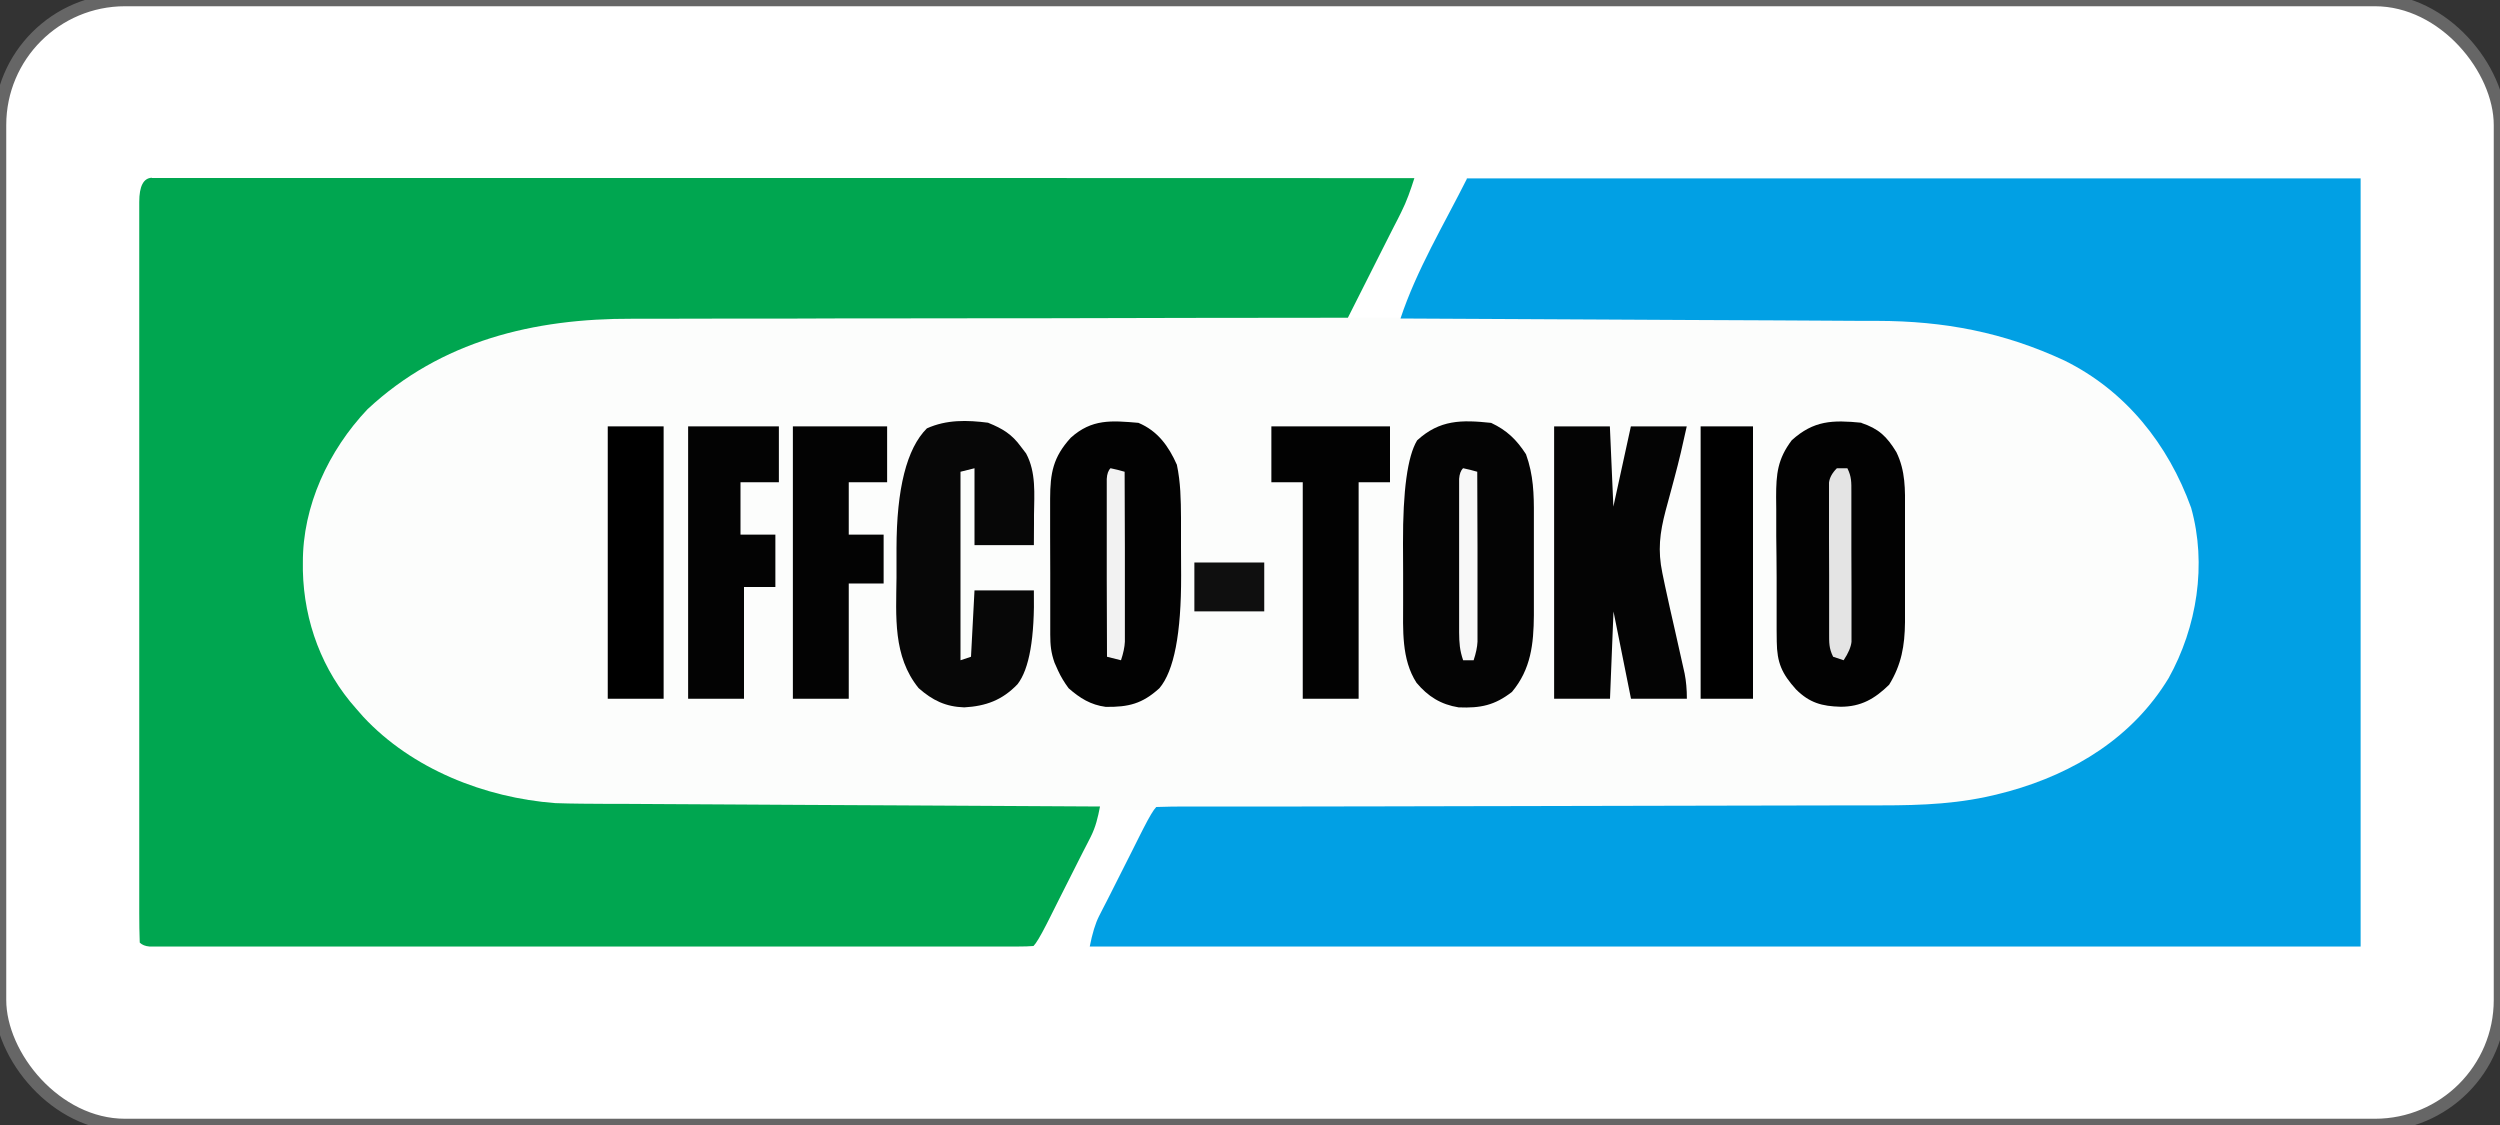 <?xml version="1.0" encoding="UTF-8"?>
<svg id="Layer_1" data-name="Layer 1" xmlns="http://www.w3.org/2000/svg" viewBox="0 0 200 90">
  <rect x="0" y="0" width="200" height="90" fill="#333333" stroke="none"/>
  <defs>
    <style>
      .cls-1 {
        fill: #fcfdfc;
      }

      .cls-1, .cls-2, .cls-3, .cls-4, .cls-5, .cls-6, .cls-7, .cls-8, .cls-9, .cls-10, .cls-11, .cls-12 {
        stroke-width: 0px;
      }

      .cls-2 {
        fill: #e4e4e4;
      }

      .cls-3 {
        fill: #020202;
      }

      .cls-13 {
        fill: #fff;
        stroke: #666;
        stroke-miterlimit: 10;
      }

      .cls-4 {
        fill: #040404;
      }

      .cls-5 {
        fill: #030303;
      }

      .cls-7 {
        fill: #00a650;
      }

      .cls-8 {
        fill: #0f0f0f;
      }

      .cls-9 {
        fill: #f8f8f8;
      }

      .cls-10 {
        fill: #01a0e4;
      }

      .cls-11 {
        fill: #070707;
      }

      .cls-12 {
        fill: #f2f2f2;
      }
    </style>
  </defs>
  <rect class="cls-13" width="200" height="90" rx="10" ry="10"/>
  <g>
    <path class="cls-1" d="m12.16,14.24q.46,0,.94,0c.35,0,.71,0,1.07,0,.4,0,.8,0,1.2,0,.42,0,.84,0,1.26,0,1.16,0,2.32,0,3.48,0,1.25,0,2.49,0,3.74,0,2.16,0,4.33,0,6.49,0,3.13,0,6.25,0,9.38,0,5.07,0,10.15,0,15.22,0,4.93,0,9.86,0,14.79,0,.3,0,.61,0,.92,0,1.52,0,3.05,0,4.57,0,12.64,0,25.29,0,37.93.01-.31.94-.61,1.85-1.06,2.74q-.14.29-.29.58c-.1.2-.2.4-.31.6-.1.21-.21.42-.32.63-.33.66-.67,1.32-1,1.98-.23.45-.45.9-.68,1.35-.55,1.1-1.11,2.2-1.66,3.29h4.19c.18-.55.37-1.11.56-1.68q2.35-4.7,4.75-9.5h71.51v61.45h-101.67q.31-1.57.75-2.43c.1-.19.19-.38.29-.58.1-.2.2-.4.31-.61.11-.21.21-.42.32-.63.33-.66.67-1.33,1.01-1.99.23-.45.46-.9.68-1.35.56-1.1,1.11-2.21,1.67-3.31h-4.19c-.18.55-.37,1.11-.56,1.68-.33.71-.67,1.41-1.02,2.11-.1.2-.2.39-.3.59-.21.41-.41.82-.62,1.23-.32.63-.63,1.26-.95,1.89-.2.4-.4.8-.6,1.2q-.14.28-.29.57-.67,1.32-.98,1.63c-.38.03-.76.04-1.15.04-.25,0-.5,0-.75,0-.28,0-.55,0-.84,0-.29,0-.58,0-.88,0-.98,0-1.97,0-2.95,0-.7,0-1.4,0-2.1,0-1.71,0-3.42,0-5.14,0-1.39,0-2.78,0-4.17,0-.2,0-.4,0-.6,0h-1.2c-3.77,0-7.53,0-11.3,0-3.24,0-6.47,0-9.71,0-3.75,0-7.51,0-11.26,0-.4,0-.8,0-1.2,0-.2,0-.39,0-.6,0-1.39,0-2.78,0-4.17,0-1.87,0-3.74,0-5.61,0-.69,0-1.38,0-2.06,0-.94,0-1.87,0-2.8,0-.28,0-.55,0-.84,0-.25,0-.5,0-.75,0q-.32,0-.65,0-.49-.04-.77-.31c-.03-.78-.04-1.56-.04-2.34,0-.25,0-.5,0-.75,0-.84,0-1.68,0-2.52,0-.6,0-1.2,0-1.8,0-1.63,0-3.27,0-4.9,0-1.71,0-3.41,0-5.12,0-2.86,0-5.73,0-8.59,0-3.32,0-6.63,0-9.95,0-2.84,0-5.68,0-8.52,0-1.7,0-3.4,0-5.1,0-1.6,0-3.19,0-4.79,0-.59,0-1.18,0-1.76,0-.8,0-1.6,0-2.4,0-.24,0-.47,0-.71q0-1.89,1-1.94Z"/>
    <path class="cls-7" d="m12.16,14.24q.46,0,.94,0c.35,0,.71,0,1.07,0,.4,0,.8,0,1.2,0,.42,0,.84,0,1.26,0,1.16,0,2.32,0,3.48,0,1.25,0,2.49,0,3.74,0,2.16,0,4.33,0,6.49,0,3.13,0,6.25,0,9.38,0,5.07,0,10.15,0,15.22,0,4.93,0,9.86,0,14.79,0,.3,0,.61,0,.92,0,1.52,0,3.05,0,4.57,0,12.64,0,25.29,0,37.93.01-.3.94-.61,1.85-1.06,2.74q-.14.29-.29.58c-.1.2-.2.4-.31.6-.1.21-.21.42-.32.63-.33.66-.67,1.32-1,1.98-.23.45-.45.9-.68,1.35-.55,1.1-1.11,2.2-1.66,3.29-.32,0-.64,0-.96,0-7.77,0-15.53.02-23.3.04-.75,0-1.5,0-2.25,0-.19,0-.37,0-.56,0-2.82,0-5.64,0-8.45.01-3.28,0-6.55,0-9.83.02-1.73,0-3.46,0-5.2,0-1.64,0-3.27,0-4.91.01-.6,0-1.19,0-1.79,0-7.87-.03-15.3,1.76-21.18,7.24-3.11,3.28-5.2,7.74-5.17,12.29,0,.21,0,.41,0,.63.09,4.08,1.55,8,4.27,11.04.18.21.37.42.56.64,3.9,4.19,9.73,6.48,15.36,6.91,1.43.05,2.86.05,4.29.06.43,0,.86,0,1.29,0,1.16,0,2.32.01,3.48.02,1.21,0,2.43.01,3.64.02,2.3.01,4.59.03,6.89.04,2.62.01,5.23.03,7.85.04,5.38.03,10.76.06,16.14.09-.17.88-.34,1.62-.74,2.42-.09.19-.19.38-.29.57q-.15.3-.31.6c-.1.21-.21.42-.32.63-.22.44-.44.88-.66,1.31-.34.67-.68,1.34-1.02,2.02-.21.43-.43.85-.64,1.28-.1.2-.2.4-.31.61q-.72,1.41-1.03,1.72c-.38.03-.76.04-1.15.04-.25,0-.5,0-.75,0-.28,0-.55,0-.84,0-.29,0-.58,0-.88,0-.98,0-1.97,0-2.95,0-.7,0-1.4,0-2.1,0-1.71,0-3.42,0-5.14,0-1.39,0-2.78,0-4.17,0-.2,0-.4,0-.6,0h-1.2c-3.77,0-7.53,0-11.3,0-3.24,0-6.47,0-9.71,0-3.75,0-7.51,0-11.26,0-.4,0-.8,0-1.2,0-.2,0-.39,0-.6,0-1.39,0-2.78,0-4.17,0-1.87,0-3.74,0-5.61,0-.69,0-1.38,0-2.06,0-.94,0-1.87,0-2.8,0-.28,0-.55,0-.84,0-.25,0-.5,0-.75,0q-.32,0-.65,0-.49-.04-.77-.31c-.03-.78-.04-1.56-.04-2.34,0-.25,0-.5,0-.75,0-.84,0-1.68,0-2.52,0-.6,0-1.2,0-1.8,0-1.63,0-3.27,0-4.9,0-1.71,0-3.41,0-5.12,0-2.86,0-5.73,0-8.59,0-3.32,0-6.63,0-9.95,0-2.84,0-5.68,0-8.52,0-1.7,0-3.4,0-5.1,0-1.6,0-3.19,0-4.79,0-.59,0-1.18,0-1.76,0-.8,0-1.6,0-2.4,0-.24,0-.47,0-.71q0-1.89,1-1.94Z"/>
    <path class="cls-10" d="m117.34,14.27h71.51v61.45h-101.67q.31-1.57.74-2.42c.09-.19.19-.38.29-.57q.15-.3.31-.6t.32-.63c.22-.44.44-.88.66-1.31.34-.67.68-1.34,1.02-2.02.21-.43.43-.85.64-1.28.1-.2.2-.4.31-.61q.72-1.41,1.03-1.72c.81-.03,1.61-.04,2.41-.04.26,0,.51,0,.78,0,.87,0,1.73,0,2.6,0,.62,0,1.24,0,1.85,0,1.33,0,2.67,0,4,0,2.11,0,4.23,0,6.34-.01,2.97,0,5.93-.02,8.9-.02.19,0,.38,0,.57,0,3.04,0,6.09-.01,9.13-.02,3.13,0,6.26-.01,9.38-.02,1.75,0,3.51-.01,5.26-.01,1.65,0,3.31,0,4.96-.01.6,0,1.21,0,1.81,0,3.31,0,6.38-.12,9.59-.96.22-.06.43-.11.65-.17,5.24-1.46,9.9-4.33,12.76-9.05,2.27-4.08,3.07-9.1,1.8-13.63-1.83-5.07-5.23-9.36-10.14-11.78-4.86-2.26-9.61-3.16-14.96-3.17-.42,0-.84,0-1.26,0-1.13,0-2.25-.01-3.38-.02-1.18,0-2.36-.01-3.54-.02-2.23-.01-4.46-.02-6.69-.03-2.54-.01-5.08-.02-7.62-.04-5.22-.03-10.44-.05-15.66-.08,1.3-3.91,3.46-7.49,5.31-11.17Z"/>
    <path class="cls-4" d="m119.29,33.83c1.26.59,2.04,1.35,2.79,2.51.6,1.66.64,3.19.63,4.94q0,.42,0,.86c0,.6,0,1.19,0,1.79,0,.91,0,1.82,0,2.73,0,.58,0,1.16,0,1.75,0,.27,0,.54,0,.82-.02,2.28-.23,4.3-1.75,6.12-1.39,1.08-2.52,1.31-4.27,1.24-1.42-.23-2.45-.87-3.37-1.97-1.22-1.89-1.07-4.25-1.07-6.42,0-.25,0-.5,0-.76,0-.53,0-1.05,0-1.58,0-.8,0-1.59-.01-2.39q-.02-6.34,1.13-8.24c1.81-1.66,3.55-1.65,5.92-1.4Z"/>
    <path class="cls-3" d="m91.08,33.83c1.53.64,2.41,1.86,3.07,3.35.3,1.42.32,2.79.33,4.24q0,.37,0,.74c0,.52,0,1.03,0,1.55,0,.78,0,1.56.01,2.34q.02,6.94-1.74,9.01c-1.38,1.25-2.47,1.51-4.29,1.49-1.21-.16-2.07-.7-2.97-1.49q-.52-.7-.84-1.4c-.1-.21-.19-.43-.29-.65-.28-.8-.34-1.4-.34-2.24,0-.29,0-.58,0-.88,0-.31,0-.62,0-.94,0-.32,0-.65,0-.98,0-.68,0-1.36,0-2.04,0-1.04,0-2.08-.01-3.12,0-.66,0-1.33,0-1.99,0-.31,0-.62,0-.94.01-2.04.23-3.3,1.65-4.86,1.69-1.52,3.25-1.38,5.45-1.19Z"/>
    <path class="cls-3" d="m148.9,33.83c1.4.47,2.04,1.08,2.81,2.34.74,1.52.7,3,.69,4.66,0,.32,0,.64,0,.97,0,.67,0,1.35,0,2.02,0,1.02,0,2.05,0,3.07,0,.66,0,1.31,0,1.97,0,.3,0,.61,0,.92-.02,1.87-.28,3.39-1.27,5-1.16,1.13-2.25,1.76-3.88,1.76-1.49-.04-2.49-.31-3.57-1.39-1.13-1.26-1.52-2.12-1.54-3.83,0-.31,0-.61-.01-.93,0-.33,0-.66,0-1.01,0-.34,0-.68,0-1.03,0-.72,0-1.45,0-2.17,0-1.1-.02-2.21-.03-3.31,0-.7,0-1.41,0-2.11,0-.33,0-.66-.01-1,0-1.86.12-3.04,1.25-4.54,1.76-1.59,3.26-1.63,5.59-1.4Z"/>
    <path class="cls-4" d="m124.32,34.11h4.47c.09,2.12.18,4.24.28,6.42.46-2.12.92-4.24,1.4-6.42h4.47c-.3,1.39-.62,2.77-.99,4.14q-.11.42-.23.86c-.15.58-.31,1.16-.47,1.74-.47,1.79-.64,3.18-.26,5,.07.33.14.67.21,1.01.25,1.18.52,2.36.79,3.54.14.61.28,1.22.41,1.83.12.55.25,1.1.37,1.65q.18.91.18,2.02h-4.47q-.69-3.46-1.4-6.98c-.09,2.3-.18,4.61-.28,6.98h-4.47v-21.79Z"/>
    <path class="cls-11" d="m79.07,33.83c1.14.46,1.88.91,2.6,1.9q.21.27.42.55c.81,1.51.65,3.25.63,4.92,0,.23,0,.46,0,.7,0,.57,0,1.14-.01,1.71h-4.75v-6.15c-.37.09-.74.18-1.12.28v15.08q.41-.14.84-.28c.09-1.75.18-3.5.28-5.31h4.75q.11,5.69-1.31,7.51c-1.22,1.27-2.52,1.75-4.26,1.85-1.49-.05-2.54-.56-3.65-1.54-2.07-2.55-1.8-5.74-1.77-8.85,0-.77,0-1.54,0-2.31q.01-7.2,2.43-9.62c1.58-.71,3.21-.67,4.92-.45Z"/>
    <path class="cls-5" d="m63.43,34.11h7.54v4.47h-3.07v4.19h2.79v3.91h-2.79v9.22h-4.47v-21.79Z"/>
    <path class="cls-3" d="m101.7,34.11h9.5v4.47h-2.51v17.32h-4.47v-17.32h-2.51v-4.47Z"/>
    <path class="cls-5" d="m55.05,34.11h7.26v4.47h-3.07v4.19h2.79v4.19h-2.51v8.94h-4.47v-21.79Z"/>
    <path class="cls-6" d="m48.62,34.11h4.47v21.79h-4.47v-21.79Z"/>
    <path class="cls-6" d="m136.05,34.11h4.19v21.79h-4.19v-21.79Z"/>
    <path class="cls-2" d="m146.95,37.46h.84c.34.68.32,1.13.32,1.89q0,.42,0,.84c0,.3,0,.6,0,.91,0,.31,0,.61,0,.93,0,.65,0,1.3,0,1.95,0,1,0,1.99.01,2.99,0,.63,0,1.26,0,1.89,0,.3,0,.6,0,.91,0,.28,0,.56,0,.84,0,.24,0,.49,0,.74q-.07.63-.63,1.47c-.28-.09-.55-.18-.84-.28-.34-.68-.32-1.13-.32-1.9,0-.28,0-.56,0-.84,0-.3,0-.6,0-.91q0-.46,0-.93c0-.65,0-1.3,0-1.96,0-1,0-2-.01-3,0-.63,0-1.26,0-1.9,0-.3,0-.6,0-.91,0-.28,0-.56,0-.84,0-.25,0-.49,0-.74q.07-.59.63-1.15Z"/>
    <path class="cls-8" d="m95.55,45h5.59v3.91h-5.59v-3.91Z"/>
    <path class="cls-12" d="m88.85,37.46q.58.12,1.12.28c0,2.01.01,4.03.02,6.04,0,.69,0,1.37,0,2.06,0,.98,0,1.97,0,2.95,0,.31,0,.61,0,.93,0,.29,0,.57,0,.86,0,.25,0,.5,0,.76q-.03.64-.31,1.48c-.37-.09-.74-.18-1.12-.28,0-2.1-.01-4.21-.02-6.31,0-.72,0-1.43,0-2.15,0-1.03,0-2.05,0-3.08,0-.32,0-.64,0-.98,0-.3,0-.59,0-.9,0-.26,0-.52,0-.8q.03-.6.31-.87Z"/>
    <path class="cls-9" d="m117.06,37.46q.58.12,1.12.28c0,2.01.01,4.03.02,6.04,0,.69,0,1.37,0,2.06,0,.98,0,1.97,0,2.95,0,.31,0,.61,0,.93,0,.29,0,.57,0,.86,0,.25,0,.5,0,.76q-.03.64-.31,1.48h-.84c-.28-.83-.31-1.37-.32-2.24,0-.28,0-.57,0-.86,0-.31,0-.61,0-.93,0-.31,0-.63,0-.95,0-.66,0-1.33,0-1.99,0-1.02,0-2.04,0-3.06,0-.64,0-1.29,0-1.93,0-.31,0-.62,0-.93,0-.28,0-.56,0-.86,0-.25,0-.5,0-.76q.04-.57.31-.85Z"/>
  </g>
</svg>